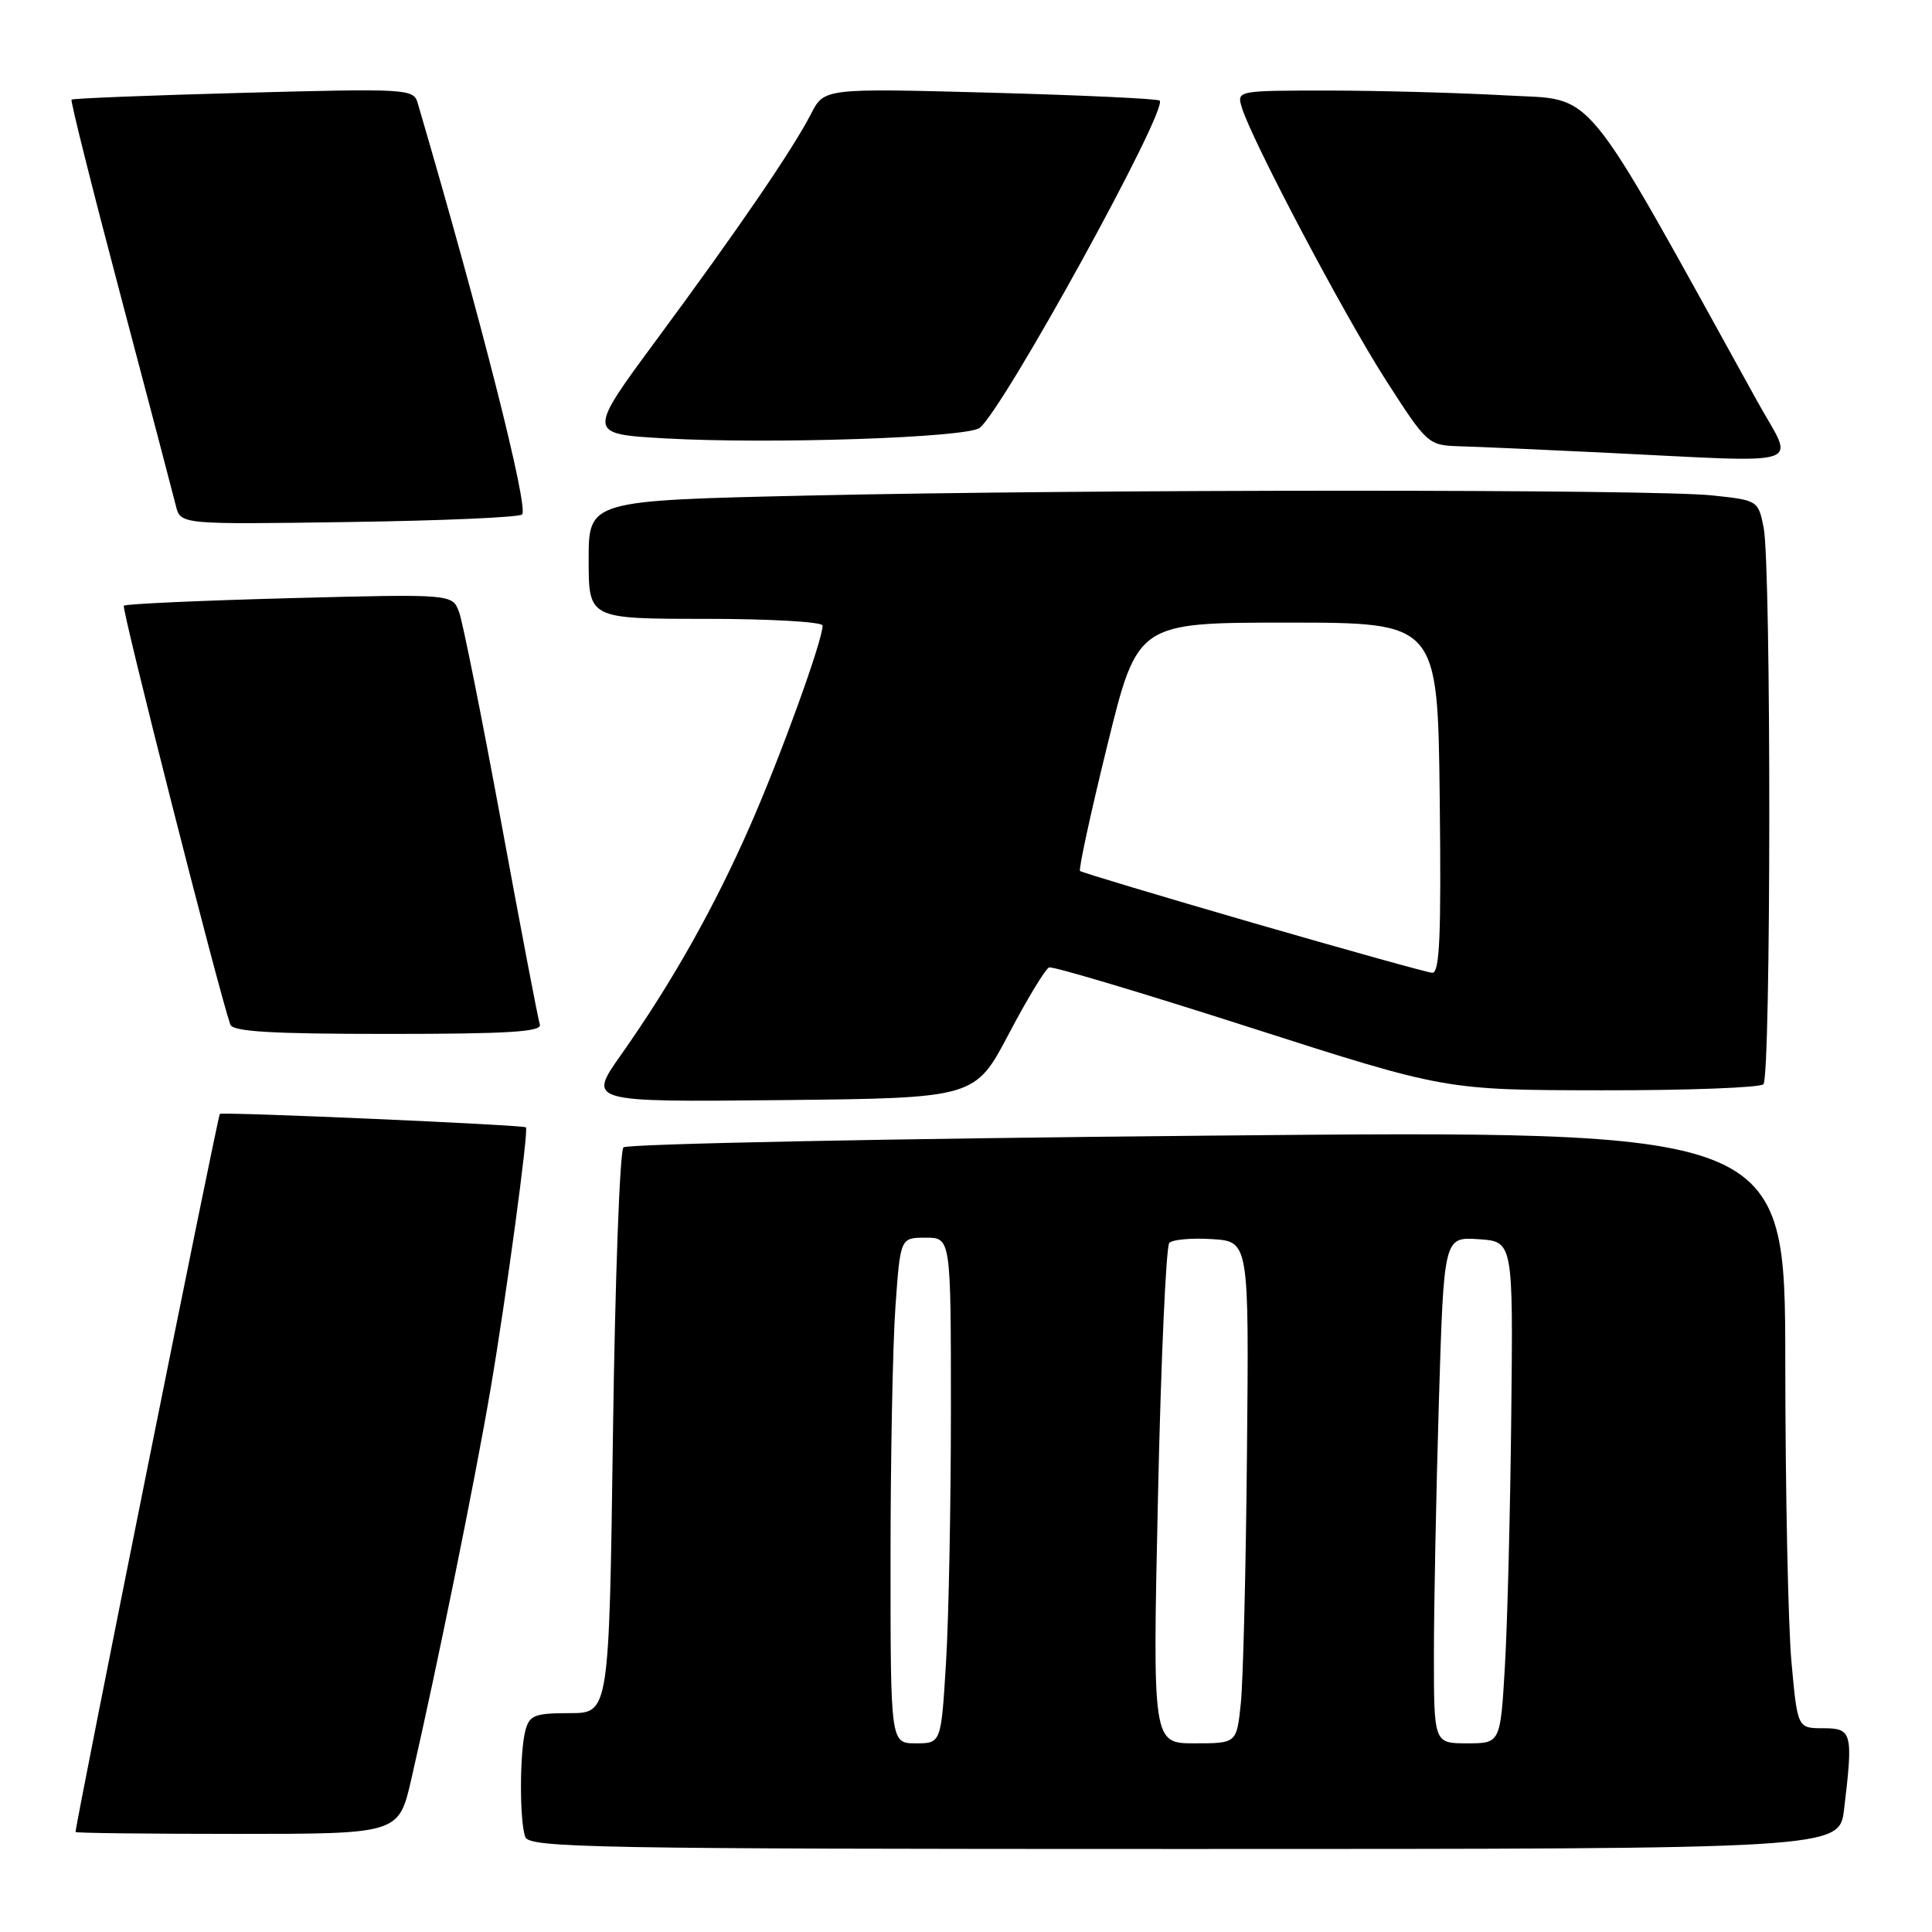 <?xml version="1.0" encoding="UTF-8" standalone="no"?>
<!DOCTYPE svg PUBLIC "-//W3C//DTD SVG 1.1//EN" "http://www.w3.org/Graphics/SVG/1.1/DTD/svg11.dtd" >
<svg xmlns="http://www.w3.org/2000/svg" xmlns:xlink="http://www.w3.org/1999/xlink" version="1.1" viewBox="0 0 256 256">
 <g >
 <path fill="currentColor"
d=" M 244.35 239.75 C 245.57 229.58 245.42 229.00 241.59 229.00 C 238.18 229.00 238.18 229.00 237.38 220.25 C 236.94 215.44 236.57 197.61 236.56 180.63 C 236.54 149.76 236.54 149.76 160.02 150.48 C 117.93 150.87 83.10 151.57 82.61 152.03 C 82.13 152.49 81.50 169.55 81.22 189.94 C 80.71 227.00 80.71 227.00 75.47 227.00 C 70.88 227.00 70.16 227.28 69.63 229.25 C 68.84 232.18 68.83 241.39 69.61 243.42 C 70.15 244.84 78.78 245.00 156.97 245.00 C 243.72 245.00 243.72 245.00 244.35 239.75 Z  M 54.50 235.75 C 57.91 220.92 62.95 196.11 65.01 184.00 C 67.06 171.98 70.07 149.71 69.69 149.38 C 69.30 149.05 29.48 147.30 29.13 147.60 C 28.86 147.82 10.09 241.23 10.01 242.75 C 10.01 242.89 19.64 243.00 31.42 243.00 C 52.84 243.00 52.84 243.00 54.50 235.75 Z  M 133.67 137.00 C 136.13 132.32 138.54 128.36 139.01 128.19 C 139.49 128.01 151.49 131.60 165.69 136.16 C 191.50 144.44 191.50 144.44 212.16 144.47 C 223.53 144.49 233.20 144.12 233.66 143.67 C 234.68 142.65 234.71 74.95 233.69 69.89 C 232.97 66.31 232.91 66.28 226.83 65.64 C 218.85 64.81 144.65 64.82 107.25 65.66 C 78.00 66.32 78.00 66.32 78.00 74.16 C 78.00 82.00 78.00 82.00 93.50 82.00 C 102.03 82.00 109.00 82.40 109.00 82.89 C 109.00 84.85 103.49 100.09 99.42 109.36 C 94.66 120.22 89.04 130.20 82.29 139.77 C 77.87 146.03 77.87 146.03 103.53 145.77 C 129.19 145.50 129.19 145.50 133.67 137.00 Z  M 71.53 135.75 C 71.30 135.06 69.00 123.03 66.42 109.00 C 63.83 94.97 61.32 82.42 60.83 81.10 C 59.93 78.70 59.93 78.70 38.39 79.26 C 26.53 79.58 16.64 80.02 16.41 80.26 C 16.07 80.60 28.83 130.81 30.51 135.75 C 30.83 136.70 35.93 137.00 51.44 137.00 C 67.39 137.00 71.85 136.72 71.53 135.75 Z  M 69.18 68.17 C 70.08 67.27 63.71 42.15 55.33 13.60 C 54.79 11.77 53.81 11.72 32.26 12.30 C 19.89 12.63 9.63 13.04 9.48 13.20 C 9.32 13.37 12.23 24.98 15.94 39.00 C 19.65 53.02 22.96 65.62 23.30 67.00 C 23.91 69.50 23.91 69.50 46.21 69.17 C 58.47 69.00 68.80 68.55 69.18 68.17 Z  M 232.84 53.16 C 209.14 10.30 211.64 13.34 199.53 12.64 C 193.46 12.30 182.96 12.01 176.18 12.00 C 163.87 12.00 163.87 12.00 164.55 14.25 C 165.89 18.63 178.03 41.62 183.56 50.25 C 189.09 58.87 189.23 59.00 193.33 59.13 C 195.63 59.19 204.03 59.57 212.00 59.95 C 240.29 61.31 237.79 62.13 232.84 53.16 Z  M 129.82 56.69 C 133.02 54.13 154.82 14.49 153.66 13.33 C 153.41 13.08 143.30 12.61 131.21 12.28 C 109.21 11.69 109.21 11.69 107.46 15.10 C 105.01 19.85 97.84 30.34 87.01 45.00 C 77.78 57.50 77.78 57.50 88.14 58.09 C 102.09 58.87 128.18 58.00 129.82 56.69 Z  M 118.00 206.65 C 118.00 193.26 118.29 178.19 118.65 173.15 C 119.30 164.00 119.30 164.00 122.65 164.00 C 126.00 164.00 126.00 164.00 126.00 186.84 C 126.00 199.41 125.71 214.48 125.35 220.34 C 124.70 231.00 124.70 231.00 121.35 231.00 C 118.00 231.00 118.00 231.00 118.00 206.65 Z  M 153.44 198.25 C 153.83 180.24 154.51 165.14 154.94 164.69 C 155.37 164.24 157.92 164.02 160.61 164.19 C 165.50 164.50 165.50 164.50 165.23 192.50 C 165.09 207.90 164.72 222.86 164.41 225.75 C 163.86 231.00 163.86 231.00 158.29 231.00 C 152.72 231.00 152.72 231.00 153.44 198.25 Z  M 190.00 219.25 C 190.00 212.79 190.30 197.69 190.66 185.70 C 191.32 163.90 191.32 163.90 195.91 164.20 C 200.50 164.50 200.50 164.50 200.25 187.50 C 200.12 200.15 199.74 215.11 199.41 220.75 C 198.81 231.00 198.81 231.00 194.40 231.00 C 190.00 231.00 190.00 231.00 190.00 219.25 Z  M 166.00 122.28 C 153.62 118.69 143.33 115.60 143.11 115.41 C 142.90 115.21 144.52 107.73 146.72 98.78 C 150.72 82.50 150.72 82.50 170.61 82.50 C 190.50 82.50 190.50 82.50 190.77 105.75 C 190.98 124.05 190.77 128.98 189.77 128.90 C 189.07 128.84 178.38 125.86 166.00 122.28 Z "/>
</g>
</svg>